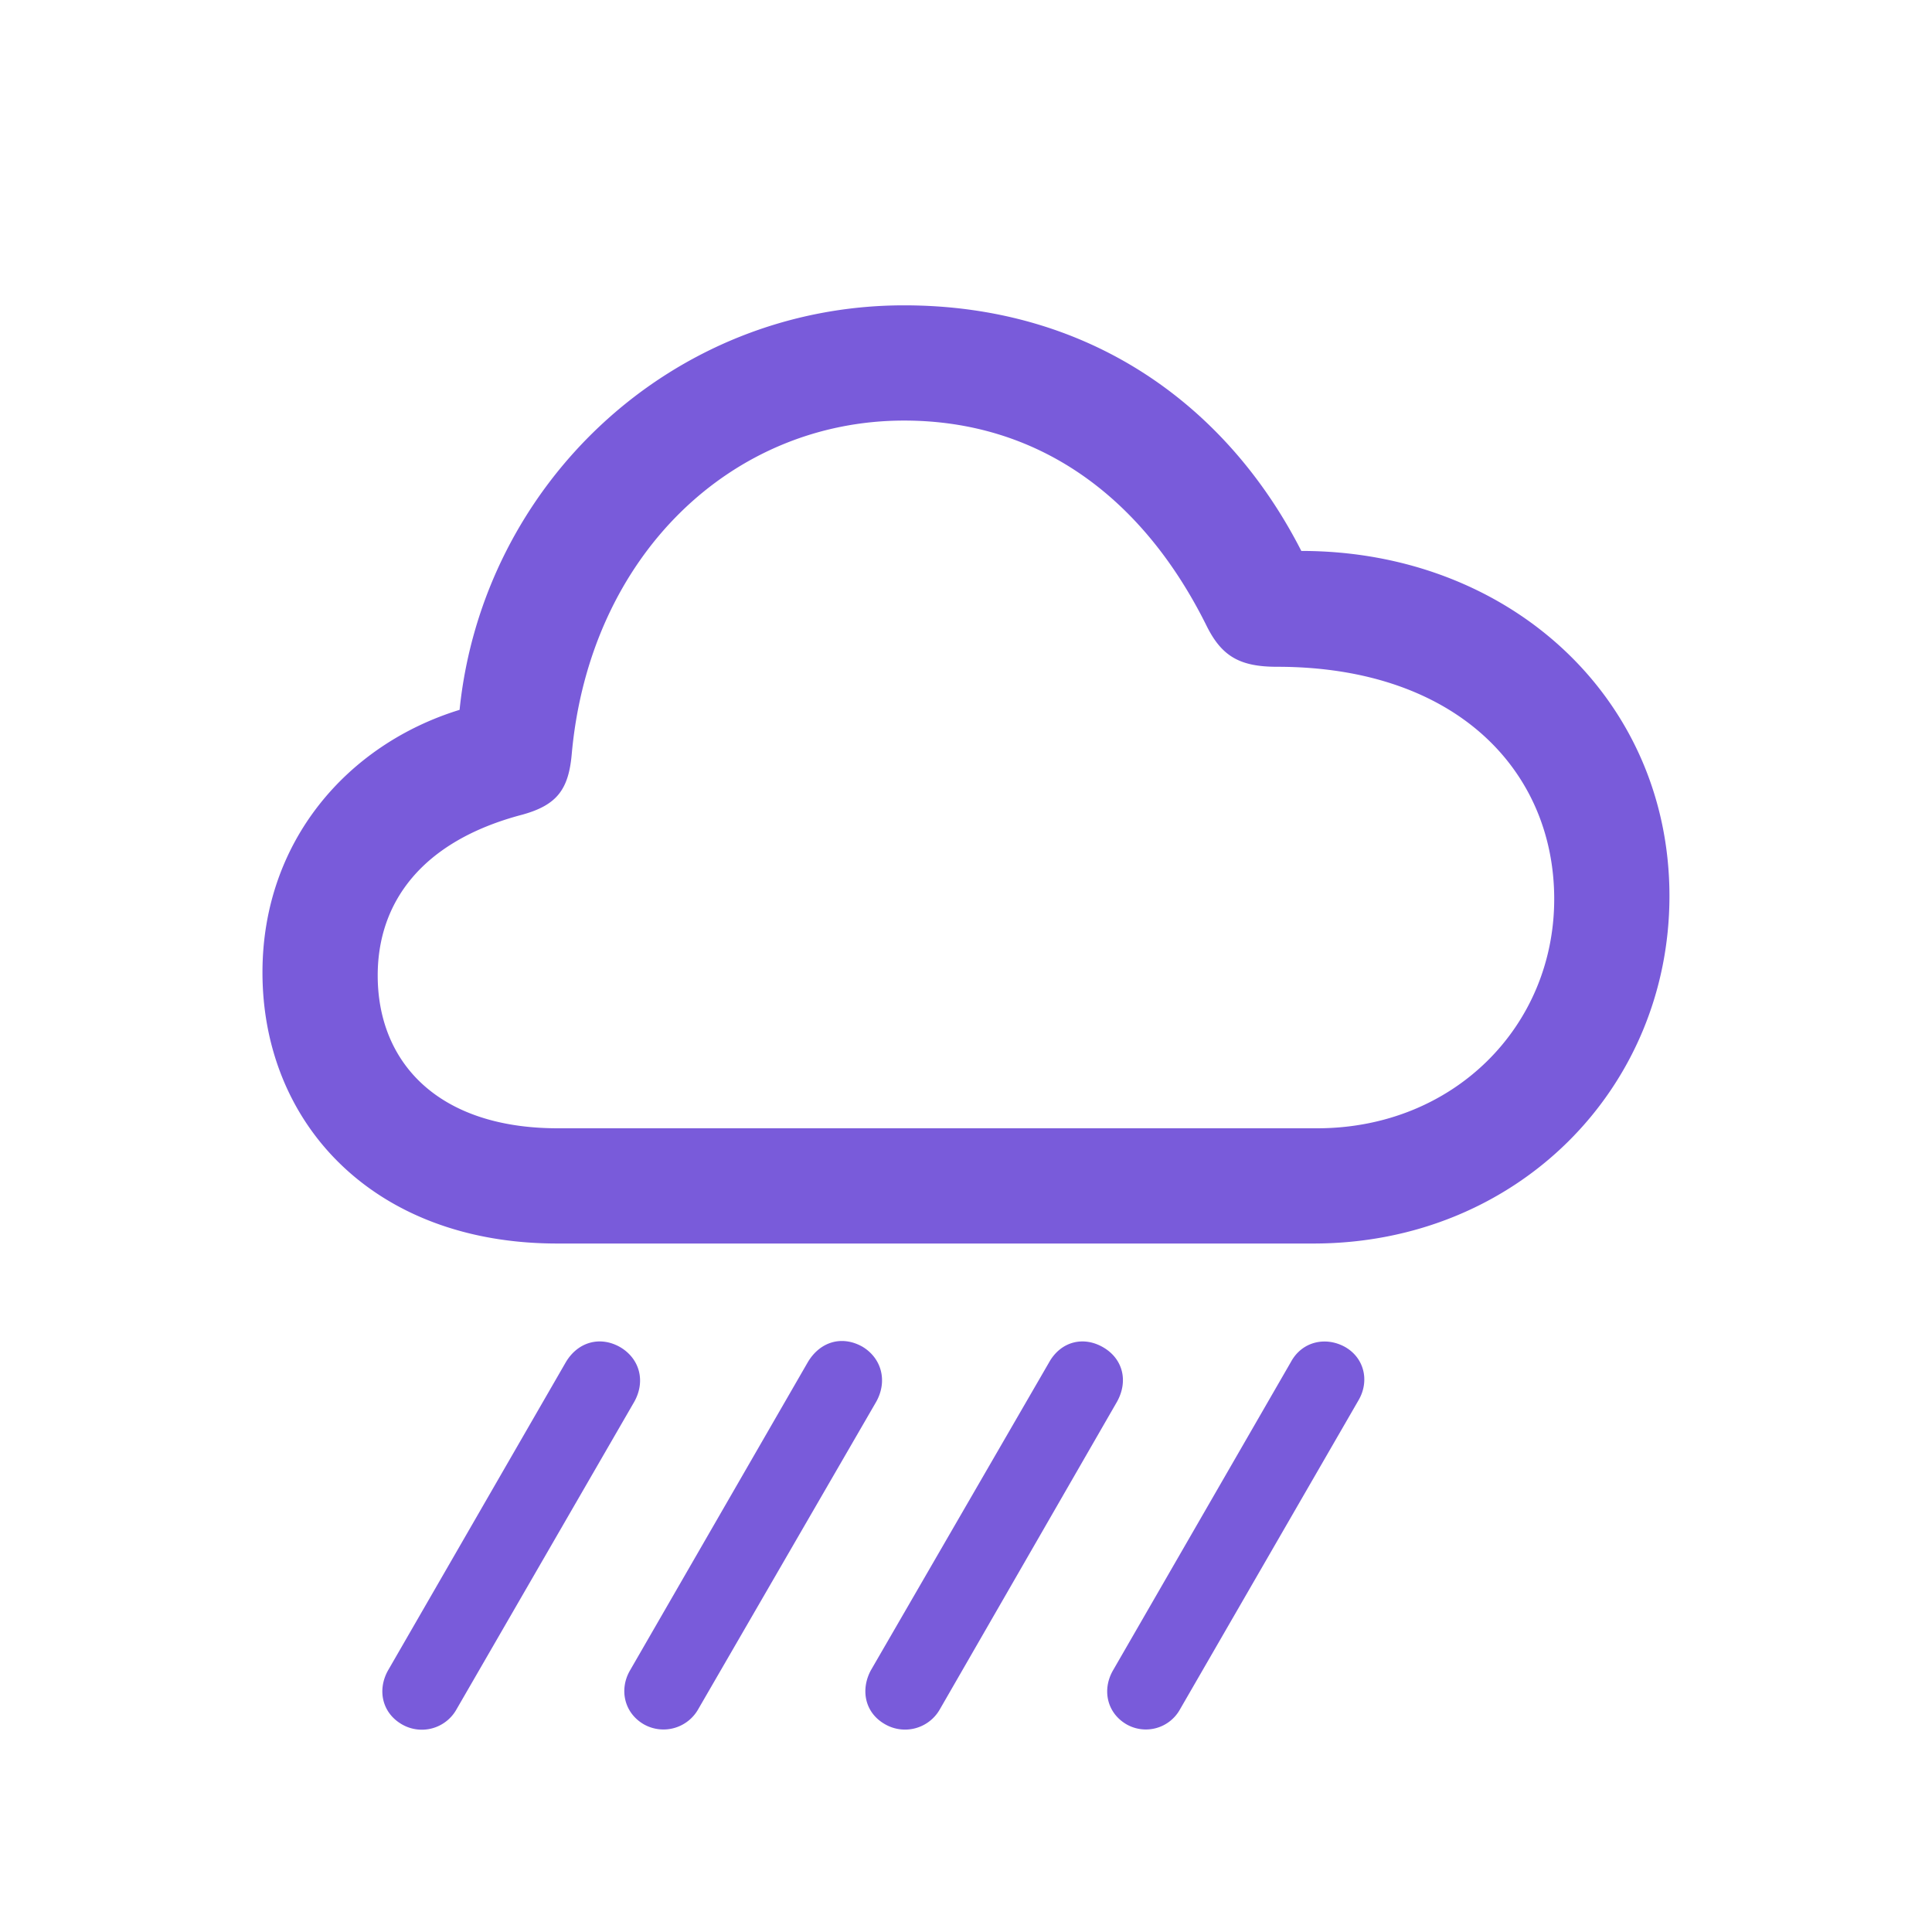 <svg width="48" height="48" fill="none" xmlns="http://www.w3.org/2000/svg"><path d="M13.844 30.895h18.788c5.048 0 8.845-3.843 8.845-8.634 0-4.912-3.978-8.573-9.146-8.573-1.853-3.631-5.273-6.102-9.869-6.102-5.785 0-10.471 4.445-11.044 10.05-2.787.858-4.897 3.27-4.897 6.524 0 3.751 2.758 6.735 7.323 6.735Zm.015-2.863c-2.983 0-4.475-1.642-4.475-3.797 0-1.793 1.07-3.33 3.586-3.993.874-.24 1.16-.633 1.236-1.522.452-4.941 3.992-8.271 8.256-8.271 3.27 0 5.892 1.823 7.519 5.107.376.754.828 1.01 1.747 1.01 4.475 0 6.886 2.606 6.886 5.77 0 3.165-2.501 5.696-5.891 5.696H13.859Zm3.496 14.419 4.414-7.624c.287-.512.136-1.085-.346-1.371-.513-.286-1.055-.12-1.356.392l-4.415 7.654c-.271.467-.15 1.054.347 1.34a.992.992 0 0 0 1.356-.391Zm-6.012.015 4.415-7.639c.286-.512.135-1.07-.347-1.356-.497-.286-1.055-.136-1.356.377L9.64 41.502c-.27.482-.15 1.054.347 1.34a.987.987 0 0 0 1.356-.376Zm12.008 0 4.4-7.639c.286-.512.15-1.07-.347-1.356-.497-.286-1.054-.136-1.34.377l-4.43 7.654c-.256.482-.151 1.054.361 1.34a.994.994 0 0 0 1.356-.376Zm5.967 0 4.43-7.67c.286-.481.15-1.069-.347-1.34-.482-.256-1.055-.12-1.326.377l-4.415 7.654c-.286.482-.165 1.07.332 1.356a.969.969 0 0 0 1.326-.377Z" fill="#795BDA"/></svg>